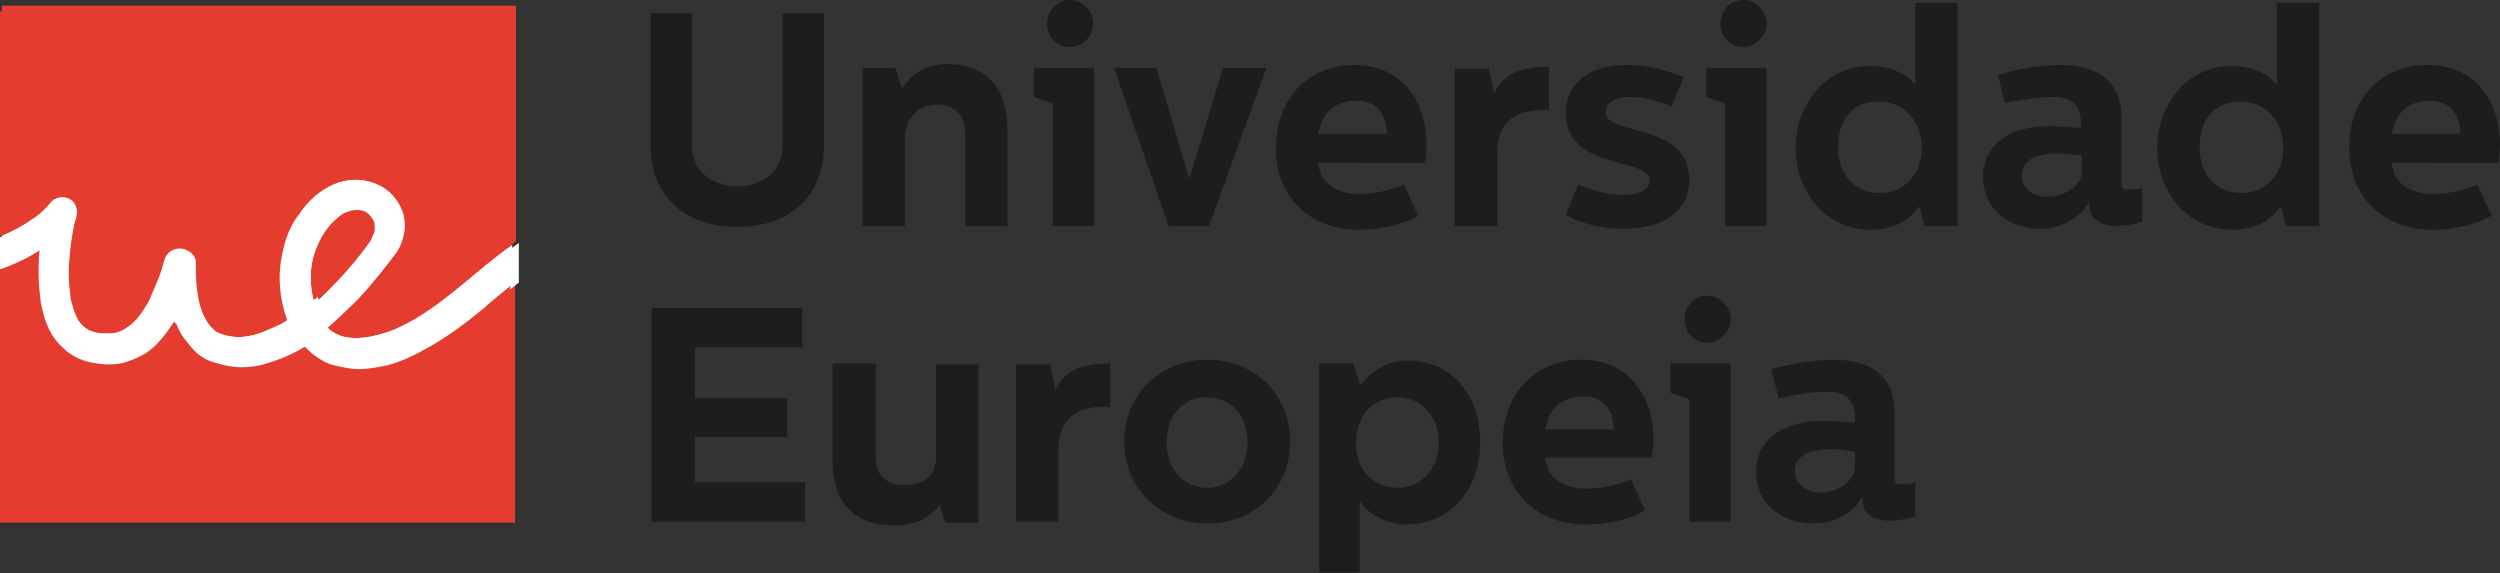 <?xml version="1.0" encoding="utf-8"?>
<!-- Generator: Adobe Illustrator 24.0.1, SVG Export Plug-In . SVG Version: 6.00 Build 0)  -->
<svg version="1.1" id="Layer_1" xmlns="http://www.w3.org/2000/svg" xmlns:xlink="http://www.w3.org/1999/xlink" x="0px" y="0px"
	 viewBox="0 0 265.5 60.9" style="enable-background:new 0 0 265.5 60.9;" xml:space="preserve">
<rect x="0" y="0" width="265.5" height="60.9" fill="#333333" stroke="none"/>
<style type="text/css">
	.st0{fill:#E43D30;}
	.st1{fill:#FFFFFF;}
	.st2{fill:#1D1D1B;}
</style>
<path class="st0" d="M5.5,21.3c0.4-0.6,1.3-0.8,2-0.5s1,1.1,0.8,1.9l0,0l0,0c0,0,0,0,0,0.1S8.2,23,8.2,23.2C8.1,23.5,8,24,7.9,24.6
	c-0.2,1.2-0.4,2.8-0.4,4.4c0,0.9,0.1,1.8,0.2,2.6c0.2,0.8,0.4,1.5,0.7,2.1c0.2,0.4,0.4,0.7,0.7,0.9c0.4,0.3,0.8,0.6,1.5,0.7
	c0.4,0.1,0.8,0.1,1.1,0.1c0.4,0,0.7,0,1.1-0.1c0.3-0.1,0.6-0.2,0.9-0.4c0.6-0.3,1.1-0.9,1.7-1.5c0.3-0.4,0.6-0.9,0.9-1.5
	c0.4-0.7,0.7-1.4,0.9-2.1c0.4-0.9,0.6-1.8,0.8-2.5c0.2-0.8,1-1.3,1.8-1.2c0.8,0.1,1.4,0.8,1.3,1.6l0,0c0,0,0,0,0,0.1s0,0.2,0,0.3
	c0,0.5,0,1.2,0.1,2.1s0.3,1.8,0.6,2.7c0.2,0.5,0.5,1,0.8,1.4c0.2,0.2,0.4,0.4,0.6,0.5c0.2,0.2,0.5,0.3,0.8,0.4l0,0
	c0.6,0.2,1.2,0.3,1.9,0.3c0.6,0,1.3-0.1,1.9-0.3s1.3-0.4,2-0.8c0.4-0.2,0.9-0.5,1.3-0.7c-0.5-1.4-0.8-2.9-0.8-4.5
	c0-1.1,0.2-2.3,0.5-3.5s0.9-2.3,1.6-3.4c0.8-1.2,1.8-2.1,2.8-2.7s2.1-0.9,3.1-0.9c1.1,0,2.1,0.3,2.9,0.8c0.8,0.5,1.5,1.3,1.9,2.2
	c0.3,0.6,0.4,1.3,0.4,2c0,0.5-0.1,1.1-0.3,1.6s-0.4,1-0.8,1.5c-1,1.4-2.3,3-3.9,4.7c-1,1-2.1,2.1-3.3,3c0.1,0,0.1,0.1,0.2,0.2
	c0.4,0.3,0.8,0.5,1.3,0.7s1,0.2,1.6,0.2c0.7,0,1.4-0.1,2.2-0.3s1.7-0.6,2.7-1c1.9-0.9,4.1-2.4,6.4-4.3c1.7-1.4,3.3-2.8,5.2-4.4v-25
	H0.2V25c1-0.4,2.3-1,3.3-1.8C4.3,22.6,5,22,5.5,21.3"/>
<path class="st0" d="M39.9,25.2c0.2-0.2,0.3-0.5,0.3-0.7c0.1-0.2,0.1-0.4,0.1-0.6s0-0.5-0.1-0.7s-0.2-0.4-0.4-0.6
	c-0.4-0.3-0.9-0.6-1.5-0.6c-0.4,0-0.9,0.1-1.5,0.5s-1.2,0.9-1.8,1.8c-0.5,0.7-0.9,1.5-1.2,2.4s-0.4,1.7-0.4,2.6s0.1,1.7,0.3,2.5
	C36.4,29.7,38.6,27,39.9,25.2"/>
<path class="st0" d="M46.4,36.4c-1.7,1-3.4,1.8-4.9,2.2c-1.1,0.3-2.1,0.5-3.1,0.5c-0.9,0-1.8-0.1-2.6-0.4s-1.6-0.7-2.3-1.3
	c-0.3-0.2-0.5-0.5-0.8-0.8c-1.3,0.8-2.7,1.4-4.1,1.8c-0.9,0.2-1.8,0.4-2.7,0.4c-1,0-1.9-0.1-2.9-0.5c-0.7-0.2-1.4-0.6-1.9-1
	s-1-1-1.3-1.5c-0.4-0.6-0.7-1.3-1-2c-0.3,0.5-0.5,0.9-0.9,1.3c-0.6,0.8-1.4,1.6-2.3,2.2c-0.5,0.3-1.1,0.7-1.7,0.9
	c-0.7,0.2-1.5,0.4-2.3,0.4c-0.6,0-1.2-0.1-1.8-0.2c-0.9-0.2-1.8-0.6-2.5-1.1S6,36.1,5.6,35.4c-0.3-0.5-0.5-1-0.7-1.5
	c-0.3-0.7-0.4-1.4-0.5-2.1c-0.2-0.9-0.2-1.9-0.2-2.8s0.1-1.8,0.1-2.6c-0.7,0.4-1.4,0.8-2.1,1.1c-0.8,0.4-1.6,0.7-2.2,0.9v27.1h54.7
	V29.9c-1.1,0.9-2.1,1.8-3.1,2.6C49.9,34.1,48.2,35.4,46.4,36.4"/>
<path class="st1" d="M49.7,30.1c-2.3,1.9-4.4,3.4-6.4,4.3c-1,0.5-1.9,0.8-2.7,1s-1.6,0.3-2.2,0.3c-0.6,0-1.1-0.1-1.6-0.2
	c-0.5-0.2-0.9-0.4-1.3-0.7c-0.1,0-0.1-0.1-0.2-0.2c1.2-1,2.3-2,3.3-3c1.6-1.7,3-3.4,3.9-4.7c0.3-0.5,0.6-1,0.8-1.5s0.3-1.1,0.3-1.6
	c0-0.7-0.2-1.4-0.4-2c-0.4-0.9-1.1-1.7-1.9-2.2c-0.8-0.5-1.8-0.8-2.9-0.8c-1,0-2.1,0.3-3.1,0.9s-2,1.5-2.8,2.7
	c-0.8,1.1-1.3,2.2-1.6,3.4c-0.3,1.2-0.5,2.4-0.5,3.5c0,1.6,0.3,3.1,0.8,4.5c-0.4,0.3-0.9,0.5-1.3,0.7c-0.7,0.3-1.4,0.6-2,0.8
	s-1.3,0.3-1.9,0.3s-1.3-0.1-1.9-0.3l0,0c-0.3-0.1-0.5-0.2-0.8-0.4c-0.2-0.2-0.4-0.3-0.6-0.6c-0.3-0.4-0.6-0.9-0.8-1.4
	c-0.3-0.8-0.5-1.8-0.6-2.7c-0.1-0.9-0.1-1.6-0.1-2.1c0-0.1,0-0.3,0-0.3v-0.1l0,0c0-0.8-0.5-1.5-1.3-1.7c-0.9,0-1.7,0.5-1.9,1.3
	c-0.2,0.6-0.4,1.5-0.8,2.5c-0.3,0.7-0.6,1.4-0.9,2.1c-0.3,0.5-0.6,1-0.9,1.5c-0.5,0.7-1.1,1.2-1.7,1.5c-0.3,0.2-0.6,0.3-0.9,0.4
	c-0.3,0.1-0.7,0.1-1.1,0.1c-0.3,0-0.7,0-1.1-0.1c-0.6-0.2-1.1-0.4-1.5-0.7c-0.3-0.2-0.5-0.6-0.7-0.9c-0.3-0.6-0.6-1.3-0.7-2.1
	c-0.2-0.8-0.2-1.7-0.2-2.6c0-1.6,0.2-3.2,0.4-4.4C8,24,8.1,23.5,8.2,23.2c0-0.2,0.1-0.3,0.1-0.4v-0.1l0,0l0,0
	c0.2-0.7-0.2-1.5-0.8-1.9c-0.7-0.3-1.5-0.1-2,0.5c-0.5,0.7-1.2,1.3-2,1.9C2.4,24,1.2,24.6,0.2,25v3.4c0.6-0.2,1.4-0.5,2.2-0.9
	c0.7-0.3,1.4-0.7,2.1-1.1c-0.1,0.8-0.1,1.7-0.1,2.6s0.1,1.9,0.2,2.8c0.1,0.7,0.3,1.4,0.5,2.1c0.2,0.5,0.4,1,0.7,1.5
	c0.4,0.7,1,1.4,1.7,1.9S9,38.2,10,38.4c0.6,0.1,1.2,0.2,1.8,0.2c0.8,0,1.6-0.1,2.3-0.4c0.6-0.2,1.2-0.5,1.7-0.9
	c0.9-0.6,1.6-1.4,2.3-2.2c0.3-0.4,0.6-0.9,0.9-1.3c0.2,0.7,0.5,1.3,1,2c0.4,0.5,0.8,1,1.3,1.5c0.5,0.4,1.2,0.8,1.9,1
	c0.9,0.3,1.9,0.5,2.9,0.5c0.9,0,1.8-0.1,2.7-0.4c1.4-0.4,2.8-1,4.1-1.8c0.2,0.3,0.5,0.5,0.8,0.8c0.7,0.5,1.5,1,2.3,1.3
	s1.7,0.4,2.6,0.4c1,0,2-0.2,3.1-0.5c1.6-0.4,3.2-1.2,5-2.2c1.7-1,3.5-2.3,5.3-3.8c1-0.9,2-1.7,3.1-2.6v-4.2
	C53,27.3,51.3,28.7,49.7,30.1 M33.5,29.4c0-0.9,0.1-1.8,0.4-2.6c0.3-0.9,0.6-1.7,1.2-2.4c0.6-0.9,1.3-1.5,1.8-1.8
	c0.6-0.3,1.1-0.5,1.5-0.5c0.6,0,1.1,0.2,1.5,0.6c0.2,0.2,0.3,0.4,0.4,0.6s0.1,0.4,0.1,0.7c0,0.2,0,0.4-0.1,0.6S40.1,25,40,25.3
	c-1.3,1.9-3.6,4.6-6.1,6.7C33.6,31.1,33.5,30.2,33.5,29.4"/>
<g>
	<path class="st0" d="M5.3,21.6c0.4-0.6,1.3-0.8,2-0.5s1,1.1,0.8,1.8l0,0l0,0c0,0,0,0,0,0.1s0,0.2-0.1,0.4c-0.1,0.3-0.2,0.8-0.3,1.4
		c-0.2,1.2-0.4,2.8-0.4,4.3c0,0.9,0.1,1.8,0.2,2.6c0.2,0.8,0.4,1.5,0.7,2.1c0.2,0.4,0.5,0.7,0.7,0.9c0.4,0.3,0.8,0.6,1.5,0.7
		c0.4,0.1,0.8,0.1,1.1,0.1c0.4,0,0.7,0,1.1-0.1c0.3-0.1,0.6-0.2,0.9-0.4c0.6-0.3,1.1-0.9,1.6-1.5c0.3-0.4,0.6-0.9,0.9-1.4
		c0.4-0.7,0.7-1.4,0.9-2.1c0.3-0.9,0.6-1.8,0.8-2.4c0.2-0.8,1-1.3,1.8-1.1c0.8,0.1,1.4,0.8,1.3,1.6l0,0c0,0,0,0,0,0.1s0,0.2,0,0.3
		c0,0.5,0,1.2,0.1,2.1s0.3,1.8,0.6,2.6c0.2,0.5,0.5,1,0.8,1.4c0.2,0.2,0.4,0.4,0.5,0.5c0.2,0.2,0.5,0.3,0.8,0.4l0,0
		c0.6,0.2,1.2,0.3,1.8,0.3c0.6,0,1.2-0.1,1.9-0.3s1.3-0.4,2-0.8c0.4-0.2,0.9-0.5,1.3-0.7c-0.5-1.3-0.8-2.9-0.8-4.5
		c0-1.1,0.2-2.3,0.5-3.5s0.9-2.3,1.6-3.3c0.8-1.2,1.8-2.1,2.8-2.7s2.1-0.9,3.1-0.9s2,0.3,2.9,0.8c0.8,0.5,1.5,1.3,1.9,2.2
		c0.3,0.6,0.4,1.3,0.4,1.9c0,0.5-0.1,1-0.3,1.6s-0.4,1-0.8,1.5c-1,1.3-2.3,3-3.9,4.7c-1,1-2.1,2-3.2,3c0.1,0,0.1,0.1,0.2,0.2
		c0.4,0.3,0.8,0.5,1.3,0.7s1,0.2,1.6,0.2c0.7,0,1.4-0.1,2.2-0.3s1.7-0.6,2.7-1c1.9-0.9,4-2.4,6.3-4.3c1.6-1.4,3.3-2.8,5.2-4.3V1.2H0
		v23.9c1-0.4,2.2-1,3.3-1.8C4.1,22.9,4.8,22.2,5.3,21.6"/>
	<path class="st0" d="M39.4,25.4c0.2-0.2,0.3-0.5,0.3-0.7c0.1-0.2,0.1-0.4,0.1-0.6s0-0.5-0.1-0.7s-0.2-0.4-0.4-0.6
		c-0.3-0.3-0.8-0.6-1.4-0.6c-0.4,0-0.9,0.1-1.5,0.4s-1.2,0.9-1.8,1.8c-0.5,0.7-0.9,1.5-1.2,2.4S33,28.5,33,29.4s0.1,1.7,0.3,2.5
		C35.8,29.9,38,27.2,39.4,25.4"/>
	<path class="st0" d="M45.8,36.5c-1.7,1-3.3,1.7-4.9,2.2c-1,0.3-2.1,0.4-3,0.4s-1.8-0.1-2.6-0.4S33.7,38,33,37.5
		c-0.3-0.2-0.5-0.5-0.8-0.8c-1.3,0.8-2.6,1.4-4.1,1.8c-0.9,0.2-1.8,0.4-2.7,0.4c-0.9,0-1.9-0.1-2.8-0.5c-0.7-0.2-1.3-0.6-1.9-1
		c-0.5-0.4-1-1-1.3-1.5c-0.4-0.6-0.7-1.3-1-2c-0.3,0.4-0.5,0.9-0.9,1.3c-0.6,0.8-1.3,1.6-2.2,2.2c-0.5,0.3-1.1,0.6-1.7,0.8
		c-0.7,0.2-1.5,0.4-2.3,0.4c-0.6,0-1.2-0.1-1.8-0.2c-0.9-0.2-1.8-0.6-2.5-1.1s-1-1.1-1.4-1.8C5.3,35,5,34.5,4.8,34
		c-0.2-0.7-0.4-1.4-0.5-2.1C4.2,31,4.1,30,4.1,29.1s0.1-1.7,0.1-2.5c-0.7,0.4-1.4,0.8-2,1.1c-0.8,0.4-1.6,0.7-2.2,0.9v26.8h54.2
		V30.1c-1.1,0.9-2.1,1.8-3.1,2.6C49.3,34.2,47.5,35.5,45.8,36.5"/>
	<path class="st1" d="M49,30.3c-2.3,1.9-4.4,3.4-6.3,4.3c-1,0.5-1.8,0.8-2.7,1c-0.8,0.2-1.6,0.3-2.2,0.3c-0.6,0-1.1-0.1-1.6-0.2
		c-0.5-0.2-0.9-0.4-1.3-0.7c-0.1,0-0.1-0.1-0.2-0.2c1.2-0.9,2.2-2,3.2-3c1.6-1.7,2.9-3.4,3.9-4.7c0.3-0.5,0.6-1,0.8-1.5
		s0.3-1,0.3-1.6c0-0.7-0.2-1.3-0.4-1.9c-0.4-0.9-1-1.6-1.9-2.2c-0.8-0.5-1.8-0.8-2.9-0.8c-1,0-2.1,0.3-3.1,0.9s-2,1.5-2.8,2.7
		c-0.8,1-1.3,2.2-1.6,3.3s-0.5,2.3-0.5,3.5c0,1.6,0.3,3.1,0.8,4.5c-0.4,0.3-0.9,0.5-1.3,0.7c-0.7,0.3-1.3,0.6-2,0.8
		s-1.3,0.3-1.9,0.3s-1.2-0.1-1.8-0.3l0,0c-0.3-0.1-0.5-0.2-0.8-0.4c-0.2-0.2-0.4-0.3-0.6-0.6c-0.3-0.4-0.6-0.9-0.8-1.4
		c-0.3-0.8-0.5-1.8-0.6-2.6c-0.1-0.9-0.1-1.6-0.1-2.1c0-0.1,0-0.3,0-0.3V28l0,0c0-0.8-0.5-1.5-1.3-1.6s-1.6,0.4-1.8,1.1
		c-0.2,0.6-0.4,1.5-0.8,2.4c-0.3,0.7-0.6,1.4-0.9,2.1c-0.3,0.5-0.6,1-0.9,1.4c-0.5,0.7-1.1,1.2-1.6,1.5c-0.3,0.2-0.6,0.3-0.9,0.4
		c-0.3,0.1-0.7,0.1-1.1,0.1c-0.3,0-0.7,0-1.1-0.1c-0.6-0.1-1.1-0.4-1.5-0.7c-0.3-0.3-0.5-0.5-0.7-0.9c-0.3-0.5-0.6-1.3-0.7-2.1
		c-0.2-0.8-0.2-1.7-0.2-2.6c0-1.6,0.2-3.2,0.4-4.3c0.1-0.6,0.2-1.1,0.3-1.4C8,23.2,8,23.1,8.1,23v-0.1l0,0l0,0
		c0.2-0.7-0.2-1.5-0.8-1.8c-0.7-0.3-1.5-0.1-2,0.5c-0.5,0.7-1.2,1.3-2,1.9C2.2,24.2,1,24.8,0,25.2v3.4c0.6-0.2,1.4-0.5,2.2-0.9
		c0.7-0.3,1.3-0.7,2-1.1c-0.1,0.8-0.1,1.7-0.1,2.5c0,0.9,0.1,1.9,0.2,2.8c0.1,0.7,0.3,1.4,0.5,2.1c0.2,0.5,0.4,1,0.7,1.5
		c0.4,0.7,1,1.3,1.7,1.9c0.7,0.5,1.5,0.9,2.5,1.1c0.6,0.1,1.2,0.2,1.8,0.2c0.8,0,1.6-0.1,2.3-0.4c0.6-0.2,1.2-0.5,1.7-0.8
		c0.9-0.6,1.6-1.4,2.2-2.2c0.3-0.4,0.6-0.9,0.9-1.3c0.2,0.7,0.5,1.3,1,2c0.4,0.5,0.8,1,1.3,1.5c0.5,0.4,1.1,0.8,1.9,1
		c0.9,0.3,1.9,0.5,2.8,0.5s1.8-0.1,2.7-0.4c1.4-0.4,2.8-1,4.1-1.8c0.2,0.3,0.5,0.5,0.8,0.8c0.7,0.5,1.4,1,2.3,1.2s1.7,0.4,2.6,0.4
		c1,0,2-0.2,3-0.4c1.6-0.4,3.2-1.2,4.9-2.2s3.5-2.3,5.3-3.8c1-0.9,2-1.7,3.1-2.6V26C52.3,27.5,50.7,28.9,49,30.3 M33,29.5
		c0-0.9,0.1-1.7,0.4-2.6c0.3-0.8,0.6-1.6,1.2-2.4c0.6-0.9,1.3-1.4,1.8-1.8c0.6-0.3,1.1-0.4,1.5-0.4c0.6,0,1.1,0.2,1.4,0.6
		c0.2,0.2,0.3,0.4,0.4,0.6s0.1,0.4,0.1,0.7c0,0.2,0,0.4-0.1,0.6s-0.2,0.4-0.3,0.7c-1.3,1.9-3.5,4.5-6,6.7C33.1,31.3,33,30.4,33,29.5
		"/>
	<g>
		<path class="st2" d="M73.5,1.4v14.2c0,2.5,2.1,4.2,4.8,4.2c2.7,0,4.8-1.7,4.8-4.2V1.4h4.4v14.1c0,5-3.3,8.6-9.2,8.6
			c-5.9,0-9.2-3.6-9.2-8.6V1.4H73.5z"/>
		<path class="st2" d="M95.1,7.2l0.7,2.2c0,0,1.3-2.6,4.9-2.6c3.1,0,6.3,1.7,6.3,7V24h-4.5v-9.9c0-2-1.3-3-3-3
			c-2.2,0-3.4,1.7-3.4,3.6V24h-4.5V7.2H95.1z"/>
		<path class="st2" d="M116.2,7.2V24h-4.4V11l-2-0.7V7.2H116.2z M116.1,2.5c0,1.4-1.2,2.5-2.5,2.5c-1.4,0-2.4-1.1-2.4-2.5
			c0-1.3,1-2.5,2.4-2.5S116.1,1.2,116.1,2.5"/>
		<polygon class="st2" points="122.8,7.2 126.3,19 126.3,19 129.9,7.2 134.5,7.2 128.4,24 124.1,24 118.3,7.2 		"/>
		<path class="st2" d="M143.8,6.9c5.2,0,7.7,4,7.7,8.5c0,1.1-0.2,1.9-0.2,1.9H140c0.2,2.4,2.3,3.3,4.3,3.3c1.9,0,3.7-0.5,4.8-1
			l1.5,3.3c-1.7,1-4.1,1.5-6.3,1.5c-5.1,0-8.8-3.4-8.8-8.6S138.8,6.9,143.8,6.9 M147.3,14.2c-0.1-1.8-0.8-3.5-3.3-3.5
			c-2.1,0-3.6,1.2-4,3.5H147.3z"/>
		<path class="st2" d="M158.1,7.3l0.6,2.6c1-2.1,2.8-2.8,5.8-2.8v4.6h-0.6c-2.9,0-4.9,1.1-4.9,4.7V24h-4.5V7.3H158.1z"/>
		<path class="st2" d="M166.3,22.8l1.3-3.2c1.2,0.5,2.9,1.1,4.6,1.1c2.3,0,3-0.8,3-1.5c0-2.6-8.9-1-8.9-7.2c0-3.2,2.5-5.1,6.5-5.1
			c2.5,0,4.8,0.8,6,1.3l-1.3,3.1c0,0-2.2-1-4.4-1c-1.9,0-2.6,0.8-2.6,1.6c0,2.6,8.9,1,8.9,7.2c0,3.3-2.7,5.2-7,5.2
			C169.4,24.3,167.3,23.4,166.3,22.8"/>
		<path class="st2" d="M187.6,7.2V24h-4.4V11l-2-0.7V7.2H187.6z M187.6,2.5c0,1.4-1.2,2.5-2.5,2.5c-1.4,0-2.4-1.1-2.4-2.5
			c0-1.3,1-2.5,2.4-2.5S187.6,1.2,187.6,2.5"/>
		<path class="st2" d="M207.9,0.3V24h-3.5l-0.6-2.1c-1.2,1.8-3.1,2.5-5.1,2.5c-4.9,0-8-4.1-8-8.7s3.2-8.7,7.9-8.7
			c1.9,0,3.8,0.7,4.8,2V0.3H207.9z M195.2,15.6c0,3.1,1.9,4.9,4.4,4.9c2.8,0,4.5-2.2,4.5-4.8s-1.7-4.9-4.5-4.9
			C197,10.7,195.2,12.5,195.2,15.6"/>
		<path class="st2" d="M218.8,6.9c4.2,0,6.5,1.9,6.5,5.6v7c0,0.5,0.2,0.6,0.7,0.6c0.3,0,0.8,0,1.5-0.1v3.5c-0.1,0.1-1.5,0.5-2.7,0.5
			c-1.1,0-2.9-0.4-2.9-2.2v-0.4c-0.9,1.6-2.9,2.9-5.2,2.9c-3.1,0-6.1-1.9-6.1-5.5s3.1-5.4,6.9-5.4c1.1,0,2.4,0.1,3.5,0.2v-0.5
			c0-2.5-1.7-2.8-3-2.8c-1.4,0-3.8,0.4-5.1,0.6L212.2,8C213.7,7.4,216.5,6.9,218.8,6.9 M218.4,16.3c-1.5,0-3.7,0.4-3.7,2.3
			c0,1.5,1.3,2.3,2.8,2.3c1.7,0,3.6-1.2,3.6-2.7v-1.7C220.3,16.5,219.3,16.3,218.4,16.3"/>
		<path class="st2" d="M246.3,0.3V24h-3.5l-0.6-2.1c-1.2,1.8-3.1,2.5-5.1,2.5c-4.9,0-8-4.1-8-8.7S232.3,7,237,7c1.9,0,3.8,0.7,4.8,2
			V0.3H246.3z M233.6,15.6c0,3.1,1.9,4.9,4.4,4.9c2.8,0,4.5-2.2,4.5-4.8s-1.7-4.9-4.5-4.9C235.4,10.7,233.6,12.5,233.6,15.6"/>
		<path class="st2" d="M257.8,6.9c5.2,0,7.7,4,7.7,8.5c0,1.1-0.2,1.9-0.2,1.9H254c0.2,2.4,2.3,3.3,4.3,3.3c1.9,0,3.7-0.5,4.8-1
			l1.5,3.3c-1.7,1-4.1,1.5-6.3,1.5c-5.1,0-8.8-3.4-8.8-8.6C249.4,10.6,252.8,6.9,257.8,6.9 M261.3,14.2c-0.1-1.8-0.8-3.5-3.3-3.5
			c-2.1,0-3.6,1.2-4,3.5H261.3z"/>
		<polygon class="st2" points="85.2,32.7 85.2,36.9 73.8,36.9 73.8,42.3 83.6,42.3 83.6,46.4 73.8,46.4 73.8,51.2 85.5,51.2 
			85.5,55.4 69.2,55.4 69.2,32.7 		"/>
		<path class="st2" d="M93,38.6v9.9c0,2,1,3,3.2,3c1.8,0,3.2-0.9,3.2-2.9v-9.9h4.5v16.8h-3.5l-0.6-1.9c-1.1,1.5-2.7,2.2-4.8,2.2
			c-4.4,0-6.6-2.5-6.6-7V38.6H93L93,38.6z"/>
		<path class="st2" d="M111.5,38.7l0.6,2.7c1-2.1,2.8-2.8,5.8-2.8v4.6h-0.6c-2.8,0-4.9,1.1-4.9,4.7v7.5h-4.5V38.7H111.5L111.5,38.7z
			"/>
		<path class="st2" d="M128.2,38.2c4.9,0,8.8,3.5,8.8,8.7s-3.9,8.7-8.8,8.7c-4.8,0-8.8-3.6-8.8-8.7
			C119.4,41.8,123.3,38.2,128.2,38.2 M123.9,47c0,2.8,1.8,4.8,4.3,4.8c2.5,0,4.3-2.1,4.3-4.8c0-2.9-1.8-4.8-4.3-4.8
			C125.7,42.1,123.9,44.1,123.9,47"/>
		<path class="st2" d="M157.2,47c0,4.6-2.8,8.7-8,8.7c-1.1,0-3.6-0.6-4.8-2.5v7.6h-4.3V38.6h3.6l0.8,2.3c1.2-1.7,3.2-2.6,4.8-2.6
			C154.2,38.2,157.2,42,157.2,47 M144,47c0,2.8,1.7,4.8,4.5,4.8c2.4,0,4.3-2,4.3-4.8c0-2.9-2-4.8-4.3-4.8
			C146.1,42.1,144,43.9,144,47"/>
		<path class="st2" d="M167.9,38.2c5.2,0,7.7,4,7.7,8.5c0,1.1-0.2,1.9-0.2,1.9h-11.3c0.2,2.4,2.3,3.3,4.3,3.3c1.9,0,3.7-0.5,4.8-1
			l1.5,3.3c-1.7,1-4.1,1.5-6.3,1.5c-5.1,0-8.8-3.4-8.8-8.6C159.5,42,162.9,38.2,167.9,38.2 M171.4,45.6c-0.1-1.8-0.8-3.5-3.3-3.5
			c-2.1,0-3.6,1.2-4,3.5H171.4z"/>
		<path class="st2" d="M183.8,38.6v16.8h-4.4v-13l-2-0.7v-3.1H183.8z M183.8,33.9c0,1.4-1.2,2.5-2.5,2.5c-1.4,0-2.4-1.1-2.4-2.5
			c0-1.3,1-2.5,2.4-2.5C182.6,31.4,183.8,32.5,183.8,33.9"/>
		<path class="st2" d="M194.7,38.2c4.2,0,6.5,1.9,6.5,5.6v7c0,0.5,0.2,0.6,0.7,0.6c0.3,0,0.8,0,1.5-0.1v3.5
			c-0.1,0.1-1.5,0.5-2.7,0.5c-1.1,0-2.9-0.4-2.9-2.2v-0.4c-0.9,1.7-2.9,2.9-5.2,2.9c-3.1,0-6.1-1.9-6.1-5.5s3.1-5.4,7-5.4
			c1.1,0,2.4,0.1,3.5,0.2v-0.5c0-2.5-1.7-2.8-3-2.8c-1.5,0-3.8,0.4-5.1,0.7l-0.8-3.1C189.6,38.8,192.4,38.2,194.7,38.2 M194.3,47.7
			c-1.5,0-3.7,0.4-3.7,2.3c0,1.5,1.3,2.3,2.8,2.3c1.7,0,3.6-1.2,3.6-2.7V48C196.2,47.8,195.2,47.7,194.3,47.7"/>
	</g>
</g>
</svg>
